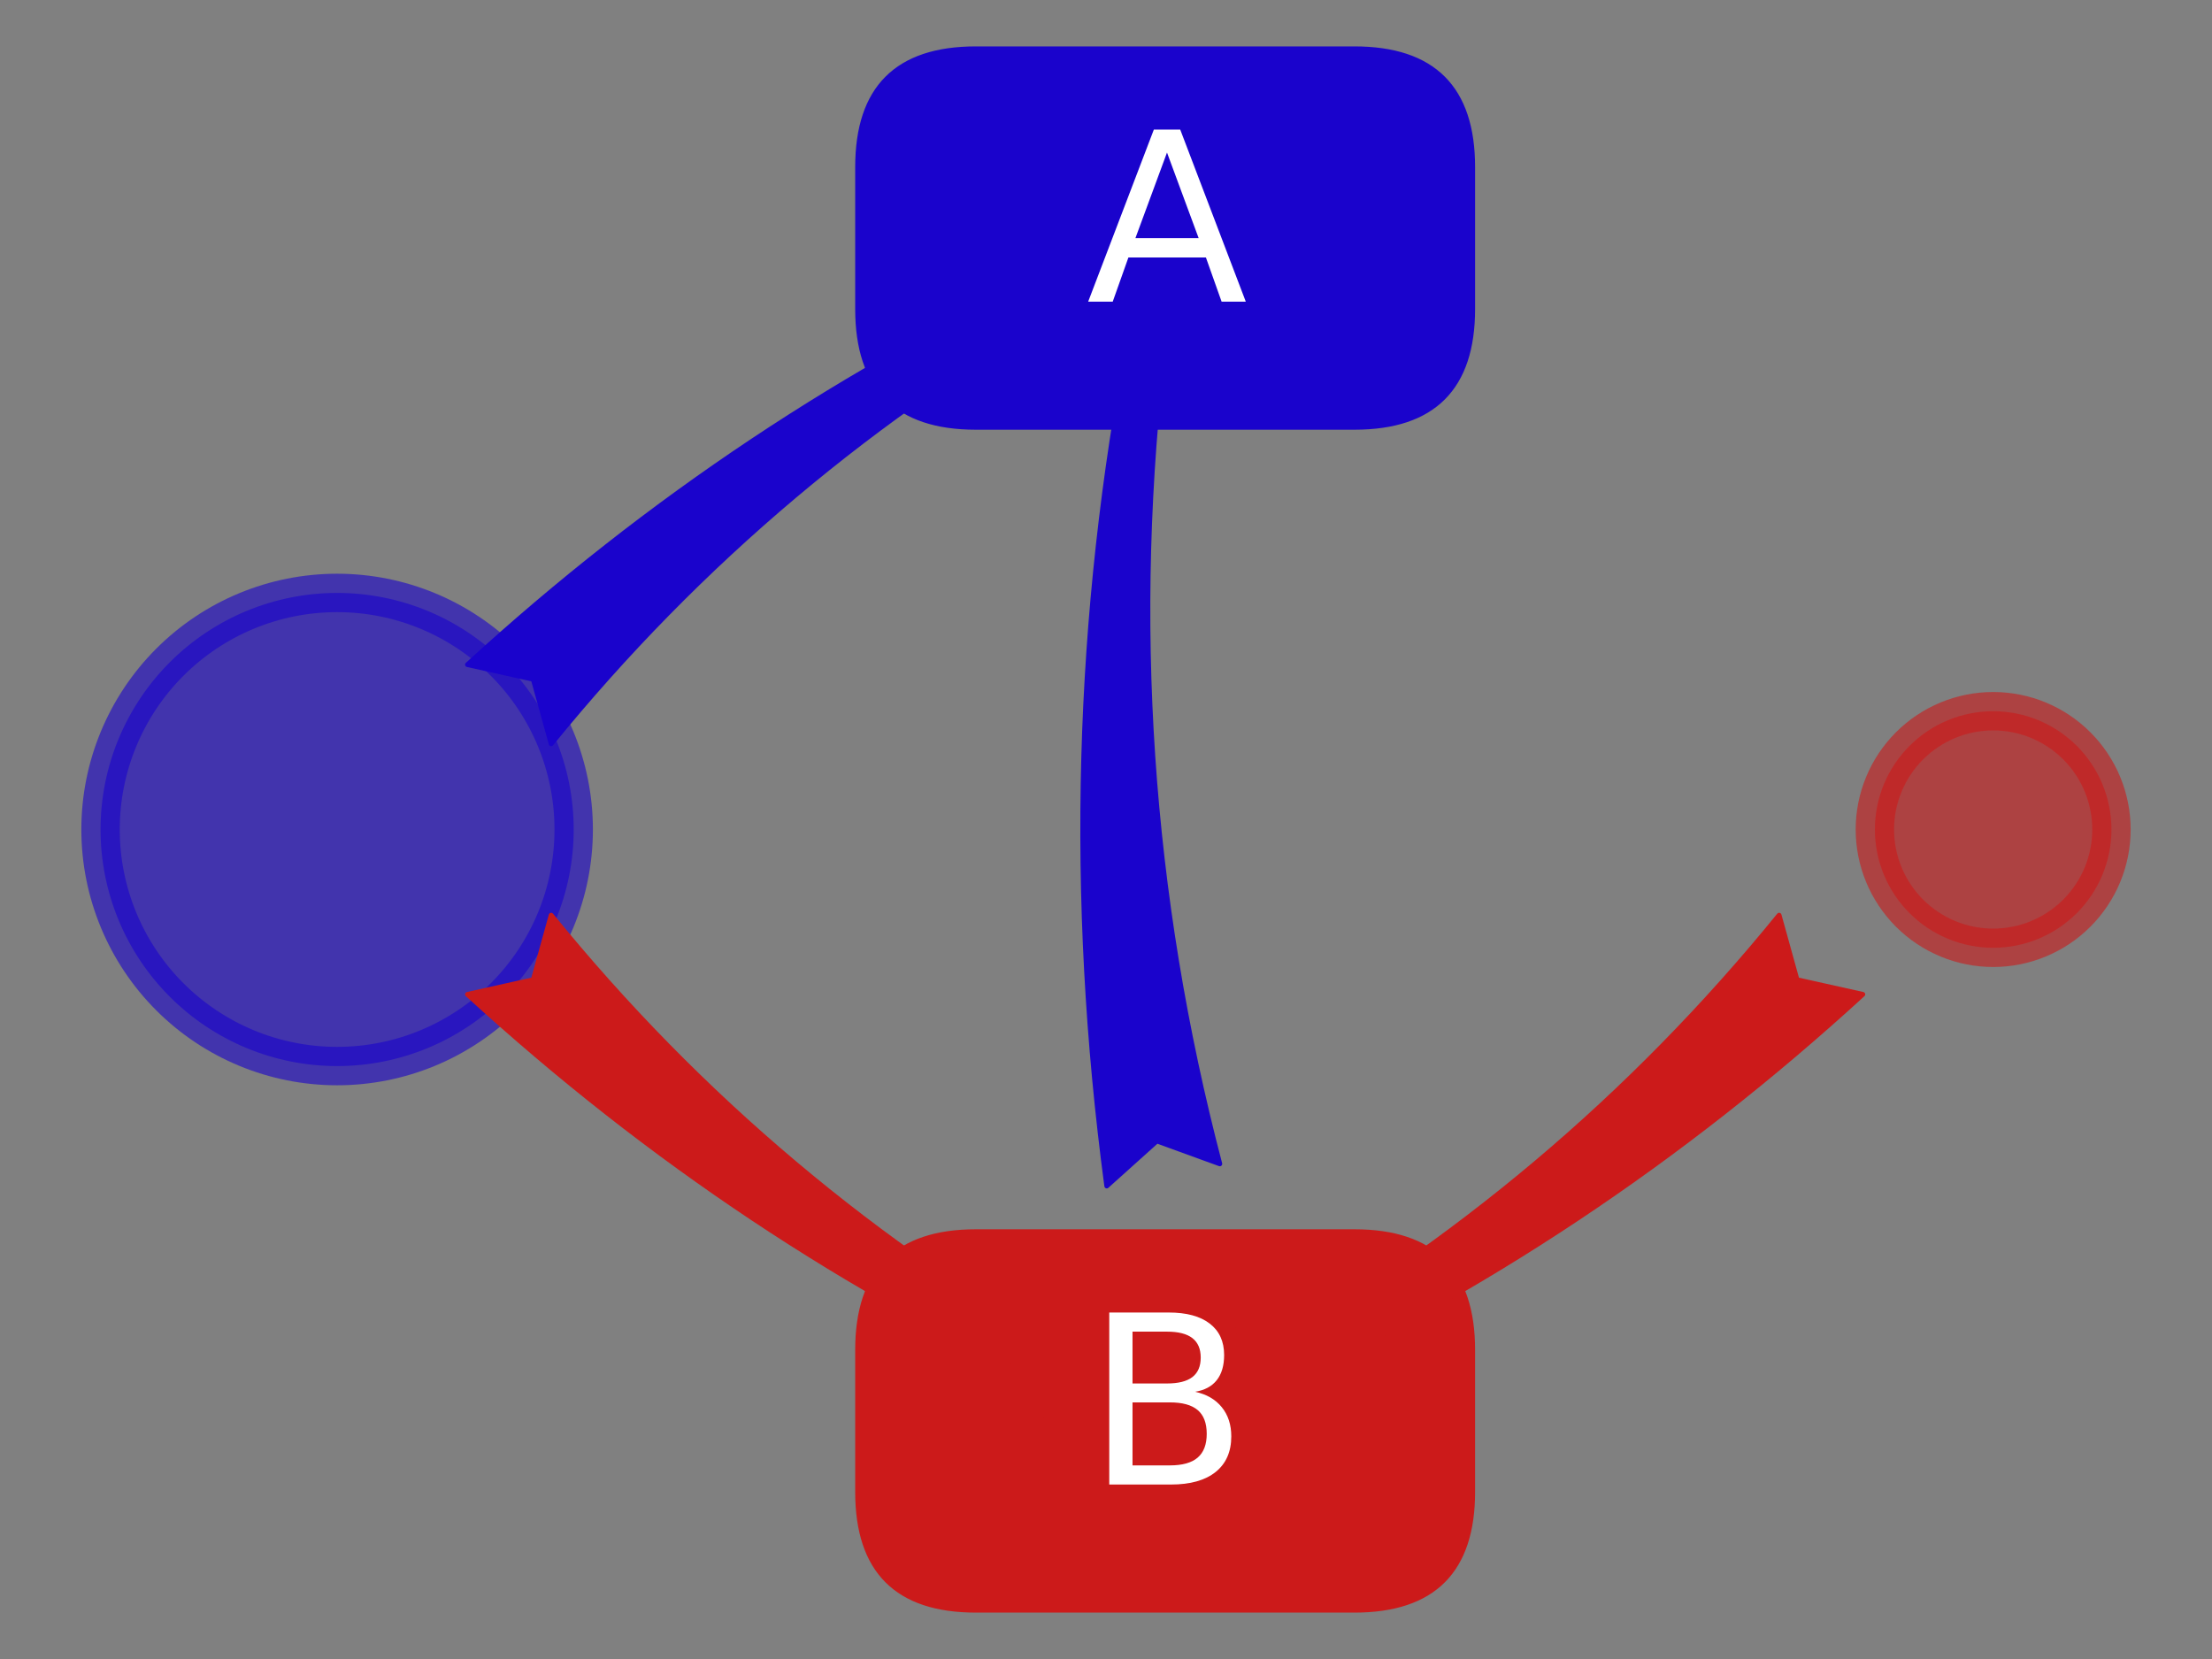 <?xml version="1.0" encoding="utf-8" standalone="no"?>
<!DOCTYPE svg PUBLIC "-//W3C//DTD SVG 1.1//EN"
  "http://www.w3.org/Graphics/SVG/1.1/DTD/svg11.dtd">
<svg height="345.6pt" version="1.1" viewBox="0 0 460.8 345.6" width="460.8pt" xmlns="http://www.w3.org/2000/svg" xmlns:xlink="http://www.w3.org/1999/xlink">
 <rect x="0" y="0" width="460.8" height="345.6" fill="#808080" stroke="none"/>
 <defs>
  <style type="text/css">*{stroke-linecap:butt;stroke-linejoin:round;}</style>
 </defs>
 <g id="figure_1">
  <g id="patch_1">
   <path d="M 0 345.6 
L 460.8 345.6 
L 460.8 0 
L 0 0 
z
" style="fill:none;"/>
  </g>
  <g id="axes_1">
   <g id="patch_2">
    <path clip-path="url(#p647c8c8f22)" d="M 70.229 222.083 
C 83.299 222.083 95.836 216.891 105.078 207.649 
C 114.319 198.407 119.512 185.87 119.512 172.8 
C 119.512 159.73 114.319 147.193 105.078 137.951 
C 95.836 128.709 83.299 123.517 70.229 123.517 
C 57.159 123.517 44.622 128.709 35.38 137.951 
C 26.138 147.193 20.945 159.73 20.945 172.8 
C 20.945 185.87 26.138 198.407 35.38 207.649 
C 44.622 216.891 57.159 222.083 70.229 222.083 
z
" style="fill:#1a03cc;opacity:0.6;stroke:#1a03cc;stroke-linejoin:miter;stroke-width:8;"/>
   </g>
   <g id="patch_3">
    <path clip-path="url(#p647c8c8f22)" d="M 415.213 197.442 
C 421.748 197.442 428.016 194.845 432.637 190.224 
C 437.258 185.603 439.855 179.335 439.855 172.8 
C 439.855 166.265 437.258 159.997 432.637 155.376 
C 428.016 150.755 421.748 148.158 415.213 148.158 
C 408.678 148.158 402.409 150.755 397.789 155.376 
C 393.168 159.997 390.571 166.265 390.571 172.8 
C 390.571 179.335 393.168 185.603 397.789 190.224 
C 402.409 194.845 408.678 197.442 415.213 197.442 
z
" style="fill:#cc1a1a;opacity:0.6;stroke:#cc1a1a;stroke-linejoin:miter;stroke-width:8;"/>
   </g>
   <g id="patch_4">
    <path clip-path="url(#p647c8c8f22)" d="M 203.294 89.018 
L 282.148 89.018 
Q 306.789 89.018 306.789 64.376 
L 306.789 34.806 
Q 306.789 10.165 282.148 10.165 
L 203.294 10.165 
Q 178.652 10.165 178.652 34.806 
L 178.652 64.376 
Q 178.652 89.018 203.294 89.018 
z
" style="fill:#1a03cc;stroke:#1a03cc;stroke-linejoin:miter;"/>
   </g>
   <g id="patch_5">
    <path clip-path="url(#p647c8c8f22)" d="M 203.294 335.435 
L 282.148 335.435 
Q 306.789 335.435 306.789 310.794 
L 306.789 281.224 
Q 306.789 256.582 282.148 256.582 
L 203.294 256.582 
Q 178.652 256.582 178.652 281.224 
L 178.652 310.794 
Q 178.652 335.435 203.294 335.435 
z
" style="fill:#cc1a1a;stroke:#cc1a1a;stroke-linejoin:miter;"/>
   </g>
   <g id="patch_6">
    <path d="M 111.088 141.512 
L 97.382 138.455 
Q 154.016 86.592 221.968 55.54 
L 213.774 50.314 
Q 226.383 47.792 240.899 50.416 
Q 233.464 63.036 224.891 71.584 
L 225.233 61.957 
Q 160.924 98.194 114.818 154.947 
L 111.088 141.512 
z
" style="fill:#1a03cc;stroke:#1a03cc;stroke-linecap:round;"/>
   </g>
   <g id="patch_7">
    <path d="M 240.996 237.688 
L 230.556 247.069 
Q 218.518 157.013 235.433 69.9 
L 226.393 73.449 
Q 231.758 61.818 242.332 51.554 
Q 248.27 64.943 250.134 76.964 
L 242.545 71.021 
Q 231.981 158.208 254.108 242.453 
L 240.996 237.688 
z
" style="fill:#1a03cc;stroke:#1a03cc;stroke-linecap:round;"/>
   </g>
   <g id="patch_8">
    <path d="M 111.088 204.088 
L 114.818 190.653 
Q 160.924 247.406 225.233 283.643 
L 224.891 274.016 
Q 233.464 282.564 240.899 295.184 
Q 226.383 297.808 213.774 295.286 
L 221.968 290.06 
Q 154.016 259.008 97.382 207.145 
L 111.088 204.088 
z
" style="fill:#cc1a1a;stroke:#cc1a1a;stroke-linecap:round;"/>
   </g>
   <g id="patch_9">
    <path d="M 374.354 204.088 
L 388.06 207.145 
Q 331.426 259.008 263.474 290.06 
L 271.668 295.286 
Q 259.058 297.808 244.543 295.184 
Q 251.978 282.564 260.551 274.016 
L 260.209 283.643 
Q 324.517 247.406 370.624 190.653 
L 374.354 204.088 
z
" style="fill:#cc1a1a;stroke:#cc1a1a;stroke-linecap:round;"/>
   </g>
   <g id="text_1">
    <!-- A -->
    <g style="fill:#ffffff;" transform="translate(226.303 62.836)scale(0.48 -0.48)">
     <defs>
      <path d="M 2188 4044 
L 1331 1722 
L 3047 1722 
L 2188 4044 
z
M 1831 4666 
L 2547 4666 
L 4325 0 
L 3669 0 
L 3244 1197 
L 1141 1197 
L 716 0 
L 50 0 
L 1831 4666 
z
" id="DejaVuSans-41" transform="scale(0.016)"/>
     </defs>
     <use xlink:href="#DejaVuSans-41"/>
    </g>
   </g>
   <g id="text_2">
    <!-- B -->
    <g style="fill:#ffffff;" transform="translate(226.255 309.254)scale(0.48 -0.48)">
     <defs>
      <path d="M 1259 2228 
L 1259 519 
L 2272 519 
Q 2781 519 3026 730 
Q 3272 941 3272 1375 
Q 3272 1813 3026 2020 
Q 2781 2228 2272 2228 
L 1259 2228 
z
M 1259 4147 
L 1259 2741 
L 2194 2741 
Q 2656 2741 2882 2914 
Q 3109 3088 3109 3444 
Q 3109 3797 2882 3972 
Q 2656 4147 2194 4147 
L 1259 4147 
z
M 628 4666 
L 2241 4666 
Q 2963 4666 3353 4366 
Q 3744 4066 3744 3513 
Q 3744 3084 3544 2831 
Q 3344 2578 2956 2516 
Q 3422 2416 3680 2098 
Q 3938 1781 3938 1306 
Q 3938 681 3513 340 
Q 3088 0 2303 0 
L 628 0 
L 628 4666 
z
" id="DejaVuSans-42" transform="scale(0.016)"/>
     </defs>
     <use xlink:href="#DejaVuSans-42"/>
    </g>
   </g>
  </g>
 </g>
 <defs>
  <clipPath id="p647c8c8f22">
   <rect height="345.6" width="460.8" x="0" y="0"/>
  </clipPath>
 </defs>
</svg>
